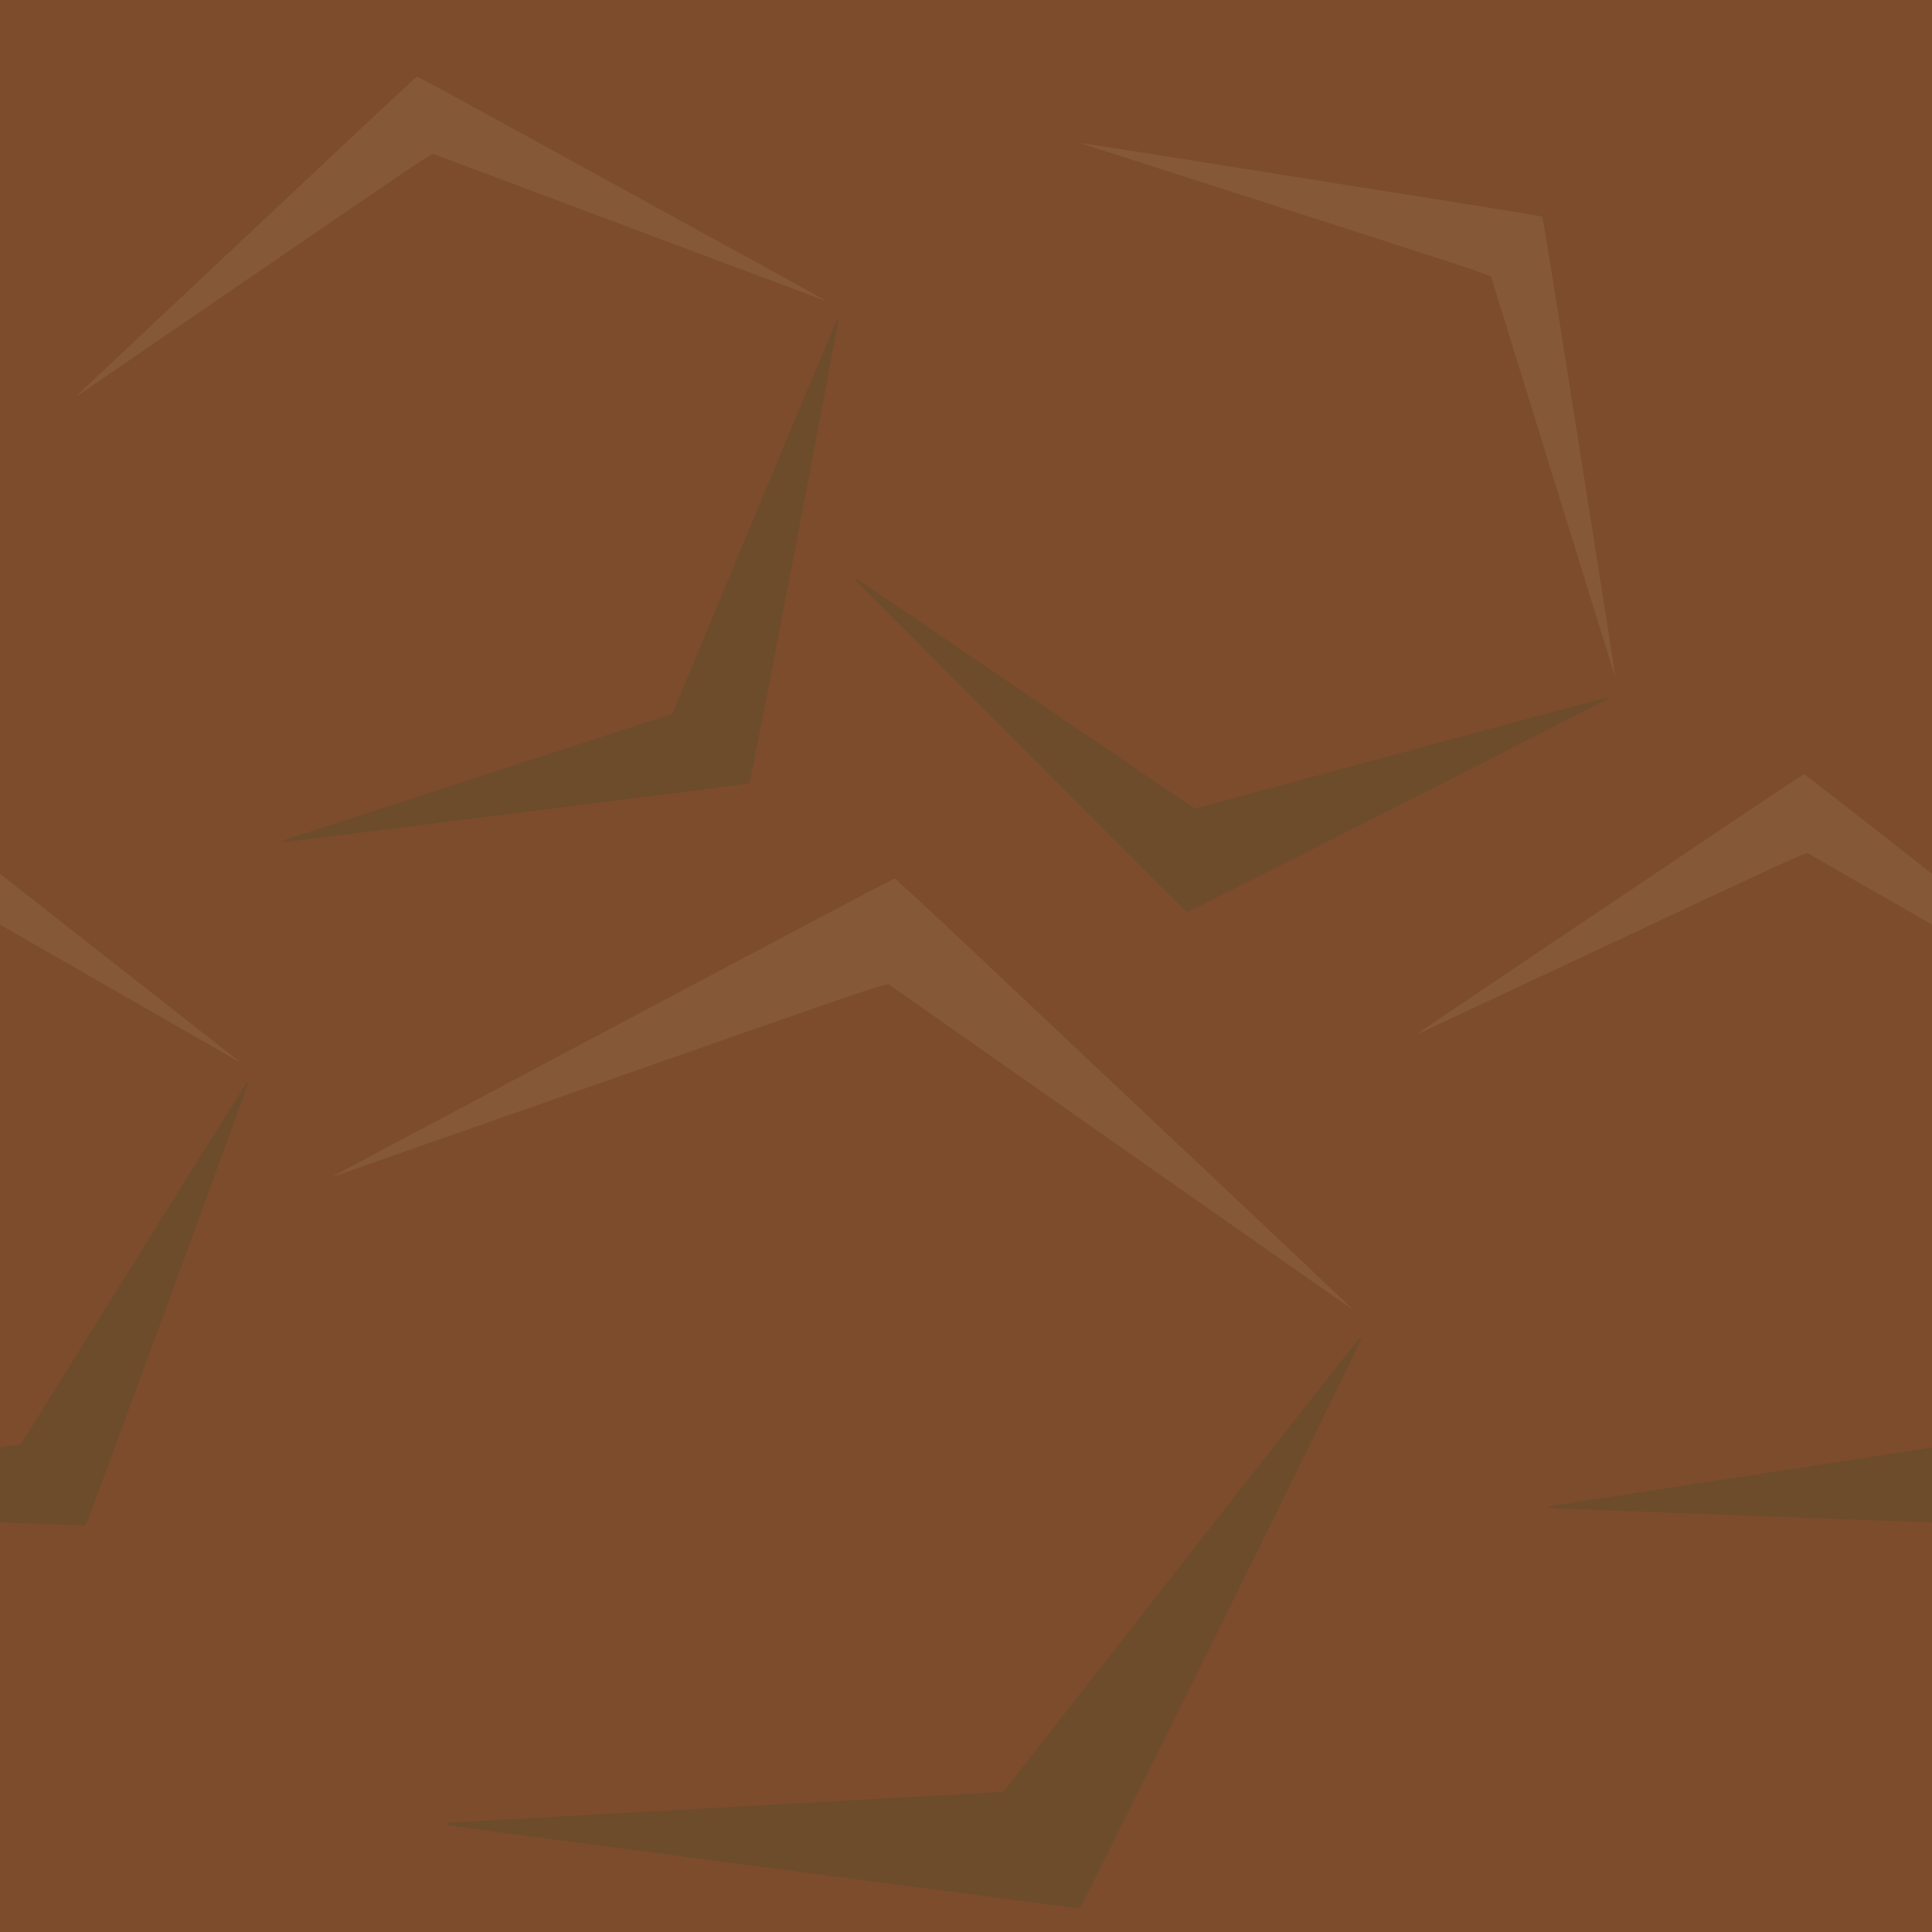 <?xml version="1.0" encoding="UTF-8" standalone="no"?>
<!-- Created with Inkscape (http://www.inkscape.org/) -->

<svg
   width="200mm"
   height="200mm"
   viewBox="0 0 200 200"
   version="1.1"
   id="svg8426"
   sodipodi:docname="dirt.svg"
   inkscape:export-filename="E:\JacksDocuments\Projects\Eiram\Assets\Resources\Sprites\dirt.png"
   inkscape:export-xdpi="8.1280003"
   inkscape:export-ydpi="8.1280003"
   inkscape:version="1.1.1 (3bf5ae0d25, 2021-09-20)"
   xmlns:inkscape="http://www.inkscape.org/namespaces/inkscape"
   xmlns:sodipodi="http://sodipodi.sourceforge.net/DTD/sodipodi-0.dtd"
   xmlns="http://www.w3.org/2000/svg"
   xmlns:svg="http://www.w3.org/2000/svg">
  <sodipodi:namedview
     id="namedview37"
     pagecolor="#ffffff"
     bordercolor="#666666"
     borderopacity="1.0"
     inkscape:pageshadow="2"
     inkscape:pageopacity="0.0"
     inkscape:pagecheckerboard="0"
     inkscape:document-units="mm"
     showgrid="false"
     inkscape:zoom="0.28839583"
     inkscape:cx="182.04146"
     inkscape:cy="324.20718"
     inkscape:window-width="1920"
     inkscape:window-height="1057"
     inkscape:window-x="-8"
     inkscape:window-y="-8"
     inkscape:window-maximized="1"
     inkscape:current-layer="svg8426" />
  <defs
     id="defs8423" />
  <g
     id="layer1">
    <rect
       style="fill:#7d4c2c;fill-opacity:1;stroke:#7d4c2c;stroke-width:0.249;stroke-opacity:1"
       id="rect8452"
       width="199.751"
       height="200.016"
       x="-199.876"
       y="-200.14"
       transform="scale(-1)" />
    <path
       style="fill:#505050;fill-opacity:1;stroke:#7d4c2c;stroke-opacity:1"
       id="path13444"
       d="m 1108.433,440.286 187.141,-23.701 80.371,170.657 -137.469,129.173 -165.331,-90.824 z"
       transform="matrix(0.075,0.047,-0.049,0.072,192.39,-118.526)" />
    <path
       style="fill:#646464;fill-opacity:1;stroke:#646464;stroke-opacity:1"
       id="path13446"
       d="m 1108.433,440.286 187.141,-23.701 80.371,170.657 -137.469,129.173 -165.331,-90.824 z"
       transform="matrix(0.065,0.043,-0.043,0.065,200.636,-109.541)" />
    <path
       style="fill:#505050;fill-opacity:1;stroke:#7d4c2c;stroke-opacity:1"
       id="path13448"
       d="m 1108.433,440.286 187.141,-23.701 80.371,170.657 -137.469,129.173 -165.331,-90.824 z"
       transform="matrix(0.075,0.047,-0.049,0.072,192.39,-118.526)" />
    <path
       style="fill:#646464;fill-opacity:1;stroke:#646464;stroke-opacity:1"
       id="path13450"
       d="m 1108.433,440.286 187.141,-23.701 80.371,170.657 -137.469,129.173 -165.331,-90.824 z"
       transform="matrix(0.065,0.043,-0.043,0.065,200.636,-109.541)" />
    <path
       style="fill:#7d4c2c;fill-opacity:1;stroke:#7d4c2c;stroke-opacity:1"
       id="path9836"
       transform="matrix(0.265,0,0,0.265,-28.594,14.186)"
       d="m 1108.433,440.286 187.141,-23.701 80.371,170.657 -137.469,129.173 -165.331,-90.824 z" />
    <path
       style="fill:#6d4c2c;fill-opacity:1;stroke:#6d4c2c;stroke-width:0.12;stroke-opacity:1"
       d="m 312.371,124.785 c -0.397,0.13 -9.504,3.093 -20.239,6.584 l -19.517,6.348 -8.518,20.464 c -4.685,11.255 -8.532,20.402 -8.548,20.326 -0.056,-0.256 9.065,-47.86 9.177,-47.894 0.208,-0.065 47.847,-6.075 48.107,-6.07 0.143,0.003 -0.065,0.112 -0.461,0.242 z"
       id="path14153" />
    <path
       style="fill:#855838;fill-opacity:1;stroke:#7d4c2c;stroke-width:0.085;stroke-opacity:1"
       d="m 334.675,170.384 c -0.037,0.077 -9.954,9.408 -29.402,27.663 -3.345,3.14 -6.128,5.717 -6.183,5.725 -0.055,0.009 -3.432,-1.813 -7.504,-4.047 -9.103,-4.995 -27.114,-14.891 -29.005,-15.935 -0.765,-0.423 -2.485,-1.37 -3.823,-2.106 -1.338,-0.736 -2.417,-1.35 -2.399,-1.366 0.018,-0.016 9.209,3.415 20.423,7.625 11.214,4.209 20.486,7.686 20.605,7.725 0.192,0.064 2.227,-1.307 18.645,-12.564 21.526,-14.759 18.694,-12.827 18.642,-12.72 z"
       id="path15367" />
    <path
       style="fill:#7d4c2c;fill-opacity:1;stroke:#7d4c2c;stroke-opacity:1"
       id="path9836-9"
       transform="matrix(-0.261,-0.043,0.043,-0.261,479.446,320.206)"
       d="m 1108.433,440.286 187.141,-23.701 80.371,170.657 -137.469,129.173 -165.331,-90.824 z" />
    <path
       style="fill:#6d4c2c;fill-opacity:1;stroke:#6d4c2c;stroke-width:0.12;stroke-opacity:1"
       d="m 160.868,155.896 c 0.413,-0.064 9.879,-1.515 21.037,-3.223 l 20.287,-3.106 11.717,-18.816 c 6.444,-10.349 11.72,-18.753 11.724,-18.675 0.013,0.262 -16.69,45.762 -16.805,45.778 -0.216,0.03 -48.199,-1.746 -48.455,-1.794 -0.141,-0.026 0.082,-0.1 0.494,-0.164 z"
       id="path14153-5" />
    <path
       style="fill:#855838;fill-opacity:1;stroke:#7d4c2c;stroke-width:0.085;stroke-opacity:1"
       d="m 146.237,107.289 c 0.049,-0.07 11.345,-7.673 33.49,-22.541 3.809,-2.558 6.972,-4.65 7.028,-4.65 0.056,3.4e-5 3.094,2.344 6.751,5.208 8.175,6.402 24.348,19.082 26.044,20.418 0.686,0.541 2.231,1.754 3.432,2.696 1.201,0.942 2.167,1.724 2.146,1.736 -0.021,0.013 -8.535,-4.86 -18.92,-10.829 -10.385,-5.968 -18.973,-10.899 -19.084,-10.957 -0.18,-0.094 -2.41,0.93 -20.433,9.382 -23.63,11.082 -20.523,9.633 -20.455,9.536 z"
       id="path15367-1" />
    <path
       style="fill:#7d4c2c;fill-opacity:1;stroke:#7d4c2c;stroke-opacity:1"
       id="path9836-6"
       transform="matrix(-0.265,0,0,-0.265,370.848,197.467)"
       d="m 1108.433,440.286 187.141,-23.701 80.371,170.657 -137.469,129.173 -165.331,-90.824 z" />
    <path
       style="fill:#7d4c2c;fill-opacity:1;stroke:#7d4c2c;stroke-width:0.12;stroke-opacity:1"
       d="M 17.958,65.934 C 12.48,54.301 7.709,44.175 7.357,43.434 l -0.64,-1.348 18.21,-17.11 c 10.015,-9.41 18.226,-17.11 18.247,-17.11 0.02,-1.1e-4 9.85,5.39 21.845,11.979 20.85,11.453 21.801,11.99 21.658,12.228 -0.083,0.137 -4.016,9.542 -8.741,20.9 l -8.591,20.651 -17.628,5.73 c -9.695,3.151 -19.016,6.181 -20.713,6.731 l -3.085,1.002 z"
       id="path13966-0" />
    <path
       style="fill:#6d4c2c;fill-opacity:1;stroke:#6d4c2c;stroke-width:0.12;stroke-opacity:1"
       d="m 29.883,86.868 c 0.397,-0.13 9.504,-3.093 20.239,-6.584 l 19.517,-6.348 8.518,-20.464 c 4.685,-11.255 8.532,-20.402 8.548,-20.326 0.056,0.256 -9.065,47.86 -9.177,47.894 -0.208,0.065 -47.847,6.075 -48.107,6.07 -0.143,-0.003 0.065,-0.112 0.461,-0.242 z"
       id="path14153-0" />
    <path
       style="fill:#855838;fill-opacity:1;stroke:#7d4c2c;stroke-width:0.085;stroke-opacity:1"
       d="m 7.58,41.269 c 0.037,-0.077 9.954,-9.408 29.402,-27.663 3.345,-3.14 6.128,-5.717 6.183,-5.725 0.055,-0.009 3.432,1.813 7.504,4.047 9.103,4.995 27.114,14.891 29.005,15.935 0.765,0.423 2.485,1.37 3.823,2.106 1.338,0.736 2.417,1.35 2.399,1.366 -0.018,0.016 -9.209,-3.415 -20.423,-7.625 -11.214,-4.209 -20.486,-7.686 -20.605,-7.725 -0.192,-0.064 -2.227,1.307 -18.645,12.564 C 4.696,43.308 7.528,41.376 7.58,41.269 Z"
       id="path15367-6" />
    <path
       style="fill:#7d4c2c;fill-opacity:1;stroke:#7d4c2c;stroke-opacity:1"
       id="path16263-4"
       transform="matrix(-0.265,0,0,-0.265,370.848,197.467)"
       d="m 1108.433,440.286 187.141,-23.701 80.371,170.657 -137.469,129.173 -165.331,-90.824 z" />
    <path
       style="fill:#7d4c2c;fill-opacity:1;stroke:#7d4c2c;stroke-width:0.12;stroke-opacity:1"
       d="M 17.958,65.934 C 12.48,54.301 7.709,44.175 7.357,43.434 l -0.64,-1.348 18.21,-17.11 c 10.015,-9.41 18.226,-17.11 18.247,-17.11 0.02,-1.1e-4 9.85,5.39 21.845,11.979 20.85,11.453 21.801,11.99 21.658,12.228 -0.083,0.137 -4.016,9.542 -8.741,20.9 l -8.591,20.651 -17.628,5.73 c -9.695,3.151 -19.016,6.181 -20.713,6.731 l -3.085,1.002 z"
       id="path16265-6" />
    <path
       style="fill:#6d4c2c;fill-opacity:1;stroke:#6d4c2c;stroke-width:0.12;stroke-opacity:1"
       d="m 29.883,86.868 c 0.397,-0.13 9.504,-3.093 20.239,-6.584 l 19.517,-6.348 8.518,-20.464 c 4.685,-11.255 8.532,-20.402 8.548,-20.326 0.056,0.256 -9.065,47.86 -9.177,47.894 -0.208,0.065 -47.847,6.075 -48.107,6.07 -0.143,-0.003 0.065,-0.112 0.461,-0.242 z"
       id="path16267-2" />
    <path
       style="fill:#855838;fill-opacity:1;stroke:#7d4c2c;stroke-width:0.085;stroke-opacity:1"
       d="m 7.58,41.269 c 0.037,-0.077 9.954,-9.408 29.402,-27.663 3.345,-3.14 6.128,-5.717 6.183,-5.725 0.055,-0.009 3.432,1.813 7.504,4.047 9.103,4.995 27.114,14.891 29.005,15.935 0.765,0.423 2.485,1.37 3.823,2.106 1.338,0.736 2.417,1.35 2.399,1.366 -0.018,0.016 -9.209,-3.415 -20.423,-7.625 -11.214,-4.209 -20.486,-7.686 -20.605,-7.725 -0.192,-0.064 -2.227,1.307 -18.645,12.564 C 4.696,43.308 7.528,41.376 7.58,41.269 Z"
       id="path16269-9" />
    <path
       style="fill:#7d4c2c;fill-opacity:1;stroke:#7d4c2c;stroke-opacity:1"
       id="path9836-4"
       transform="matrix(-0.162,-0.209,0.209,-0.162,210.45,397.555)"
       d="m 1108.433,440.286 187.141,-23.701 80.371,170.657 -137.469,129.173 -165.331,-90.824 z" />
    <path
       style="fill:#7d4c2c;fill-opacity:1;stroke:#7d4c2c;stroke-width:0.12;stroke-opacity:1"
       d="m 98.359,38.016 c 5.843,-11.455 10.927,-21.426 11.298,-22.159 l 0.674,-1.332 24.677,3.92 c 13.572,2.156 24.687,3.933 24.7,3.949 0.013,0.016 1.77,11.088 3.905,24.605 3.712,23.497 3.87,24.578 3.594,24.61 -0.159,0.018 -10.003,2.668 -21.876,5.887 l -21.587,5.853 -15.324,-10.428 C 99.992,67.187 91.89,61.673 90.415,60.669 l -2.681,-1.826 z"
       id="path13966-7" />
    <path
       style="fill:#6d4c2c;fill-opacity:1;stroke:#6d4c2c;stroke-width:0.12;stroke-opacity:1"
       d="m 89.111,60.262 c 0.346,0.234 8.265,5.62 17.598,11.969 l 16.97,11.544 21.395,-5.796 c 11.767,-3.188 21.354,-5.747 21.304,-5.688 -0.169,0.201 -43.389,22.138 -43.485,22.071 -0.179,-0.125 -34.101,-34.108 -34.256,-34.317 -0.085,-0.115 0.128,-0.018 0.474,0.216 z"
       id="path14153-3" />
    <path
       style="fill:#855838;fill-opacity:1;stroke:#7d4c2c;stroke-width:0.085;stroke-opacity:1"
       d="m 111.505,14.708 c 0.084,-0.018 13.533,2.109 39.874,6.307 4.531,0.722 8.272,1.344 8.313,1.382 0.041,0.038 0.668,3.823 1.395,8.411 1.625,10.256 4.83,30.555 5.162,32.689 0.134,0.863 0.439,2.804 0.676,4.312 0.238,1.508 0.413,2.738 0.389,2.733 -0.024,-0.004 -2.939,-9.372 -6.477,-20.815 -3.539,-11.443 -6.468,-20.903 -6.51,-21.021 -0.067,-0.191 -2.397,-0.96 -21.35,-7.048 -24.85,-7.981 -21.588,-6.925 -21.471,-6.95 z"
       id="path15367-9" />
    <path
       style="fill:#7d4c2c;fill-opacity:1;stroke:#7d4c2c;stroke-opacity:1"
       id="path16263-7"
       transform="matrix(-0.162,-0.209,0.209,-0.162,210.45,397.555)"
       d="m 1108.433,440.286 187.141,-23.701 80.371,170.657 -137.469,129.173 -165.331,-90.824 z" />
    <path
       style="fill:#7d4c2c;fill-opacity:1;stroke:#7d4c2c;stroke-width:0.12;stroke-opacity:1"
       d="m 98.359,38.016 c 5.843,-11.455 10.927,-21.426 11.298,-22.159 l 0.674,-1.332 24.677,3.92 c 13.572,2.156 24.687,3.933 24.7,3.949 0.013,0.016 1.77,11.088 3.905,24.605 3.712,23.497 3.87,24.578 3.594,24.61 -0.159,0.018 -10.003,2.668 -21.876,5.887 l -21.587,5.853 -15.324,-10.428 C 99.992,67.187 91.89,61.673 90.415,60.669 l -2.681,-1.826 z"
       id="path16265-1" />
    <path
       style="fill:#6d4c2c;fill-opacity:1;stroke:#6d4c2c;stroke-width:0.12;stroke-opacity:1"
       d="m 89.111,60.262 c 0.346,0.234 8.265,5.62 17.598,11.969 l 16.97,11.544 21.395,-5.796 c 11.767,-3.188 21.354,-5.747 21.304,-5.688 -0.169,0.201 -43.389,22.138 -43.485,22.071 -0.179,-0.125 -34.101,-34.108 -34.256,-34.317 -0.085,-0.115 0.128,-0.018 0.474,0.216 z"
       id="path16267-7" />
    <path
       style="fill:#855838;fill-opacity:1;stroke:#7d4c2c;stroke-width:0.085;stroke-opacity:1"
       d="m 111.505,14.708 c 0.084,-0.018 13.533,2.109 39.874,6.307 4.531,0.722 8.272,1.344 8.313,1.382 0.041,0.038 0.668,3.823 1.395,8.411 1.625,10.256 4.83,30.555 5.162,32.689 0.134,0.863 0.439,2.804 0.676,4.312 0.238,1.508 0.413,2.738 0.389,2.733 -0.024,-0.004 -2.939,-9.372 -6.477,-20.815 -3.539,-11.443 -6.468,-20.903 -6.51,-21.021 -0.067,-0.191 -2.397,-0.96 -21.35,-7.048 -24.85,-7.981 -21.588,-6.925 -21.471,-6.95 z"
       id="path16269-4" />
    <path
       style="fill:#6d4c2c;fill-opacity:1;stroke:#6d4c2c;stroke-width:0.163;stroke-opacity:1"
       d="m 47.04,188.725 c 0.568,-0.033 13.593,-0.757 28.946,-1.61 l 27.914,-1.55 18.488,-23.613 c 10.168,-12.987 18.483,-23.528 18.478,-23.423 -0.018,0.351 -28.969,58.939 -29.128,58.945 -0.297,0.012 -65.049,-8.498 -65.389,-8.594 -0.187,-0.053 0.125,-0.123 0.692,-0.156 z"
       id="path14153-8" />
    <path
       style="fill:#855838;fill-opacity:1;stroke:#7d4c2c;stroke-width:0.115;stroke-opacity:1"
       d="m 33.976,121.982 c 0.077,-0.087 16.435,-8.789 48.5,-25.798 5.516,-2.926 10.091,-5.314 10.166,-5.306 0.076,0.007 3.865,3.524 8.421,7.815 10.184,9.591 30.33,28.582 32.442,30.582 0.855,0.809 2.778,2.626 4.274,4.038 1.496,1.411 2.696,2.578 2.666,2.592 -0.03,0.014 -10.886,-7.579 -24.124,-16.873 -13.239,-9.294 -24.186,-16.973 -24.328,-17.065 -0.23,-0.149 -3.393,0.932 -28.983,9.907 -33.551,11.766 -29.14,10.231 -29.034,10.109 z"
       id="path15367-2" />
    <path
       style="fill:#7d4c2c;fill-opacity:1;stroke:#7d4c2c;stroke-opacity:1"
       id="path18742"
       transform="matrix(-0.261,-0.043,0.043,-0.261,279.441,320.206)"
       d="m 1108.433,440.286 187.141,-23.701 80.371,170.657 -137.469,129.173 -165.331,-90.824 z" />
    <path
       style="fill:#6d4c2c;fill-opacity:1;stroke:#6d4c2c;stroke-width:0.12;stroke-opacity:1"
       d="m -39.136,155.896 c 0.413,-0.064 9.879,-1.515 21.037,-3.223 l 20.287,-3.106 11.717,-18.816 c 6.444,-10.349 11.72,-18.753 11.724,-18.675 0.013,0.262 -16.69,45.762 -16.805,45.778 -0.216,0.03 -48.199,-1.746 -48.455,-1.794 -0.141,-0.026 0.082,-0.1 0.494,-0.164 z"
       id="path18744" />
    <path
       style="fill:#855838;fill-opacity:1;stroke:#7d4c2c;stroke-width:0.085;stroke-opacity:1"
       d="m -53.768,107.289 c 0.049,-0.07 11.345,-7.673 33.49,-22.541 3.809,-2.558 6.972,-4.65 7.028,-4.65 0.056,3.4e-5 3.094,2.344 6.751,5.208 8.175,6.402 24.348,19.082 26.044,20.418 0.686,0.541 2.231,1.754 3.432,2.696 1.201,0.942 2.167,1.724 2.146,1.736 -0.021,0.013 -8.535,-4.86 -18.92,-10.829 -10.385,-5.968 -18.973,-10.899 -19.084,-10.957 -0.18,-0.094 -2.41,0.93 -20.433,9.382 -23.63,11.082 -20.523,9.633 -20.455,9.536 z"
       id="path18746" />
  </g>
</svg>
